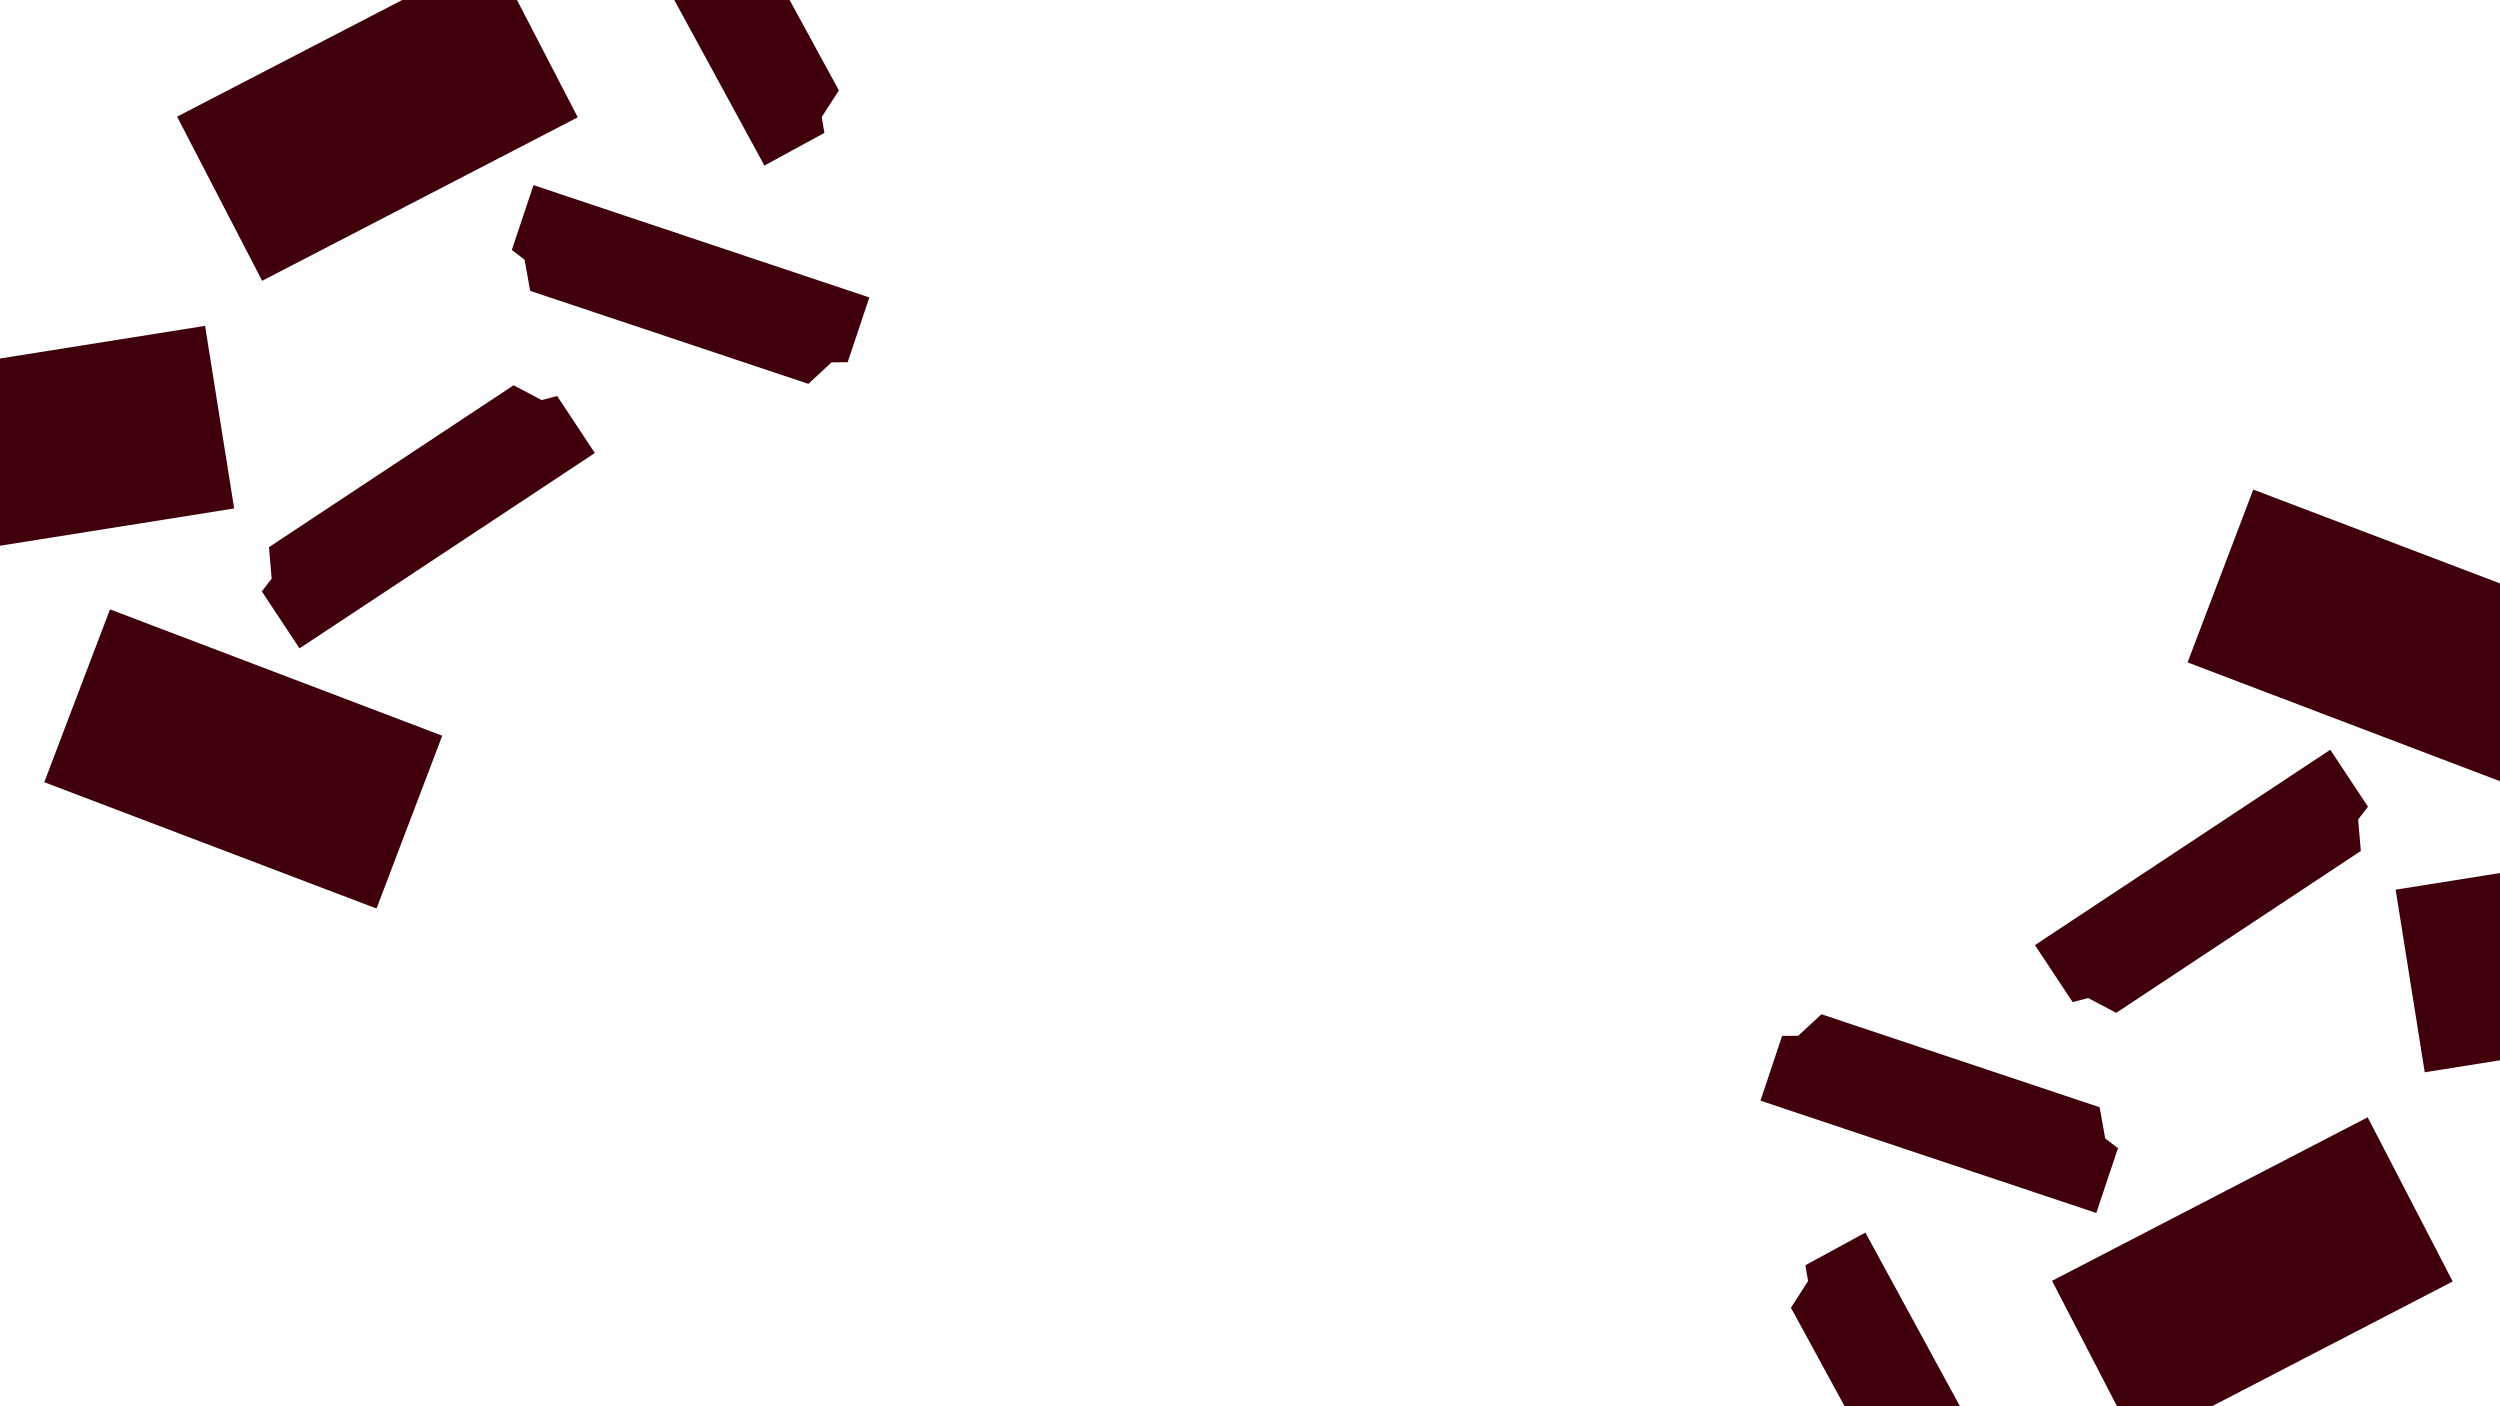 <svg fill="none" height="1080" viewBox="0 0 1920 1080" width="1920" xmlns="http://www.w3.org/2000/svg" xmlns:xlink="http://www.w3.org/1999/xlink"><clipPath id="a"><path d="m0 0h1920v1080h-1920z"/></clipPath><g clip-path="url(#a)" fill="#3f000b"><path d="m378.4-36-242.4 125.584 65.322 126.083 242.4-125.584z"/><path d="m1641.29 1109.76 242.4-125.589-65.33-126.083-242.4 125.584z"/><path d="m157.501 250.256-269.605 42.921 22.325 140.234 269.605-42.921z"/><path d="m1862.19 823.499 269.6-42.921-22.32-140.234-269.61 42.921z"/><path d="m339.644 565.026-255.176-97.026-50.468 132.729 255.176 97.026z"/><path d="m1680.04 508.729 255.18 97.026 50.47-132.729-255.18-97.026z"/><path d="m427.897 304.139-11.935 3.123-21.509-11.373-187.873 124.315 2.039 24.23-7.543 9.775 28.956 43.742 226.813-150.031z"/><path d="m1591.79 769.616 11.93-3.123 21.51 11.373 187.88-124.315-2.04-24.231 7.54-9.774-28.96-43.742-226.81 150.031z"/><path d="m393.073 191.962 9.812 7.479 4.291 23.948 213.659 71.417 17.832-16.532 12.346-.08 16.62-49.755-257.904-86.249z"/><path d="m1626.61 881.793-9.81-7.479-4.29-23.948-213.66-71.417-17.83 16.532-12.35.08-16.62 49.755 257.91 86.249z"/><path d="m633.169 102.045-2.089-12.159 13.174-20.454-107.756-197.837-24.317-.045-9.092-8.352-46.062 25.1 130.041 238.836z"/><path d="m1386.52 971.71 2.09 12.159-13.18 20.451 107.76 197.84 24.32.04 9.09 8.36 46.06-25.1-130.04-238.839z"/></g></svg>
